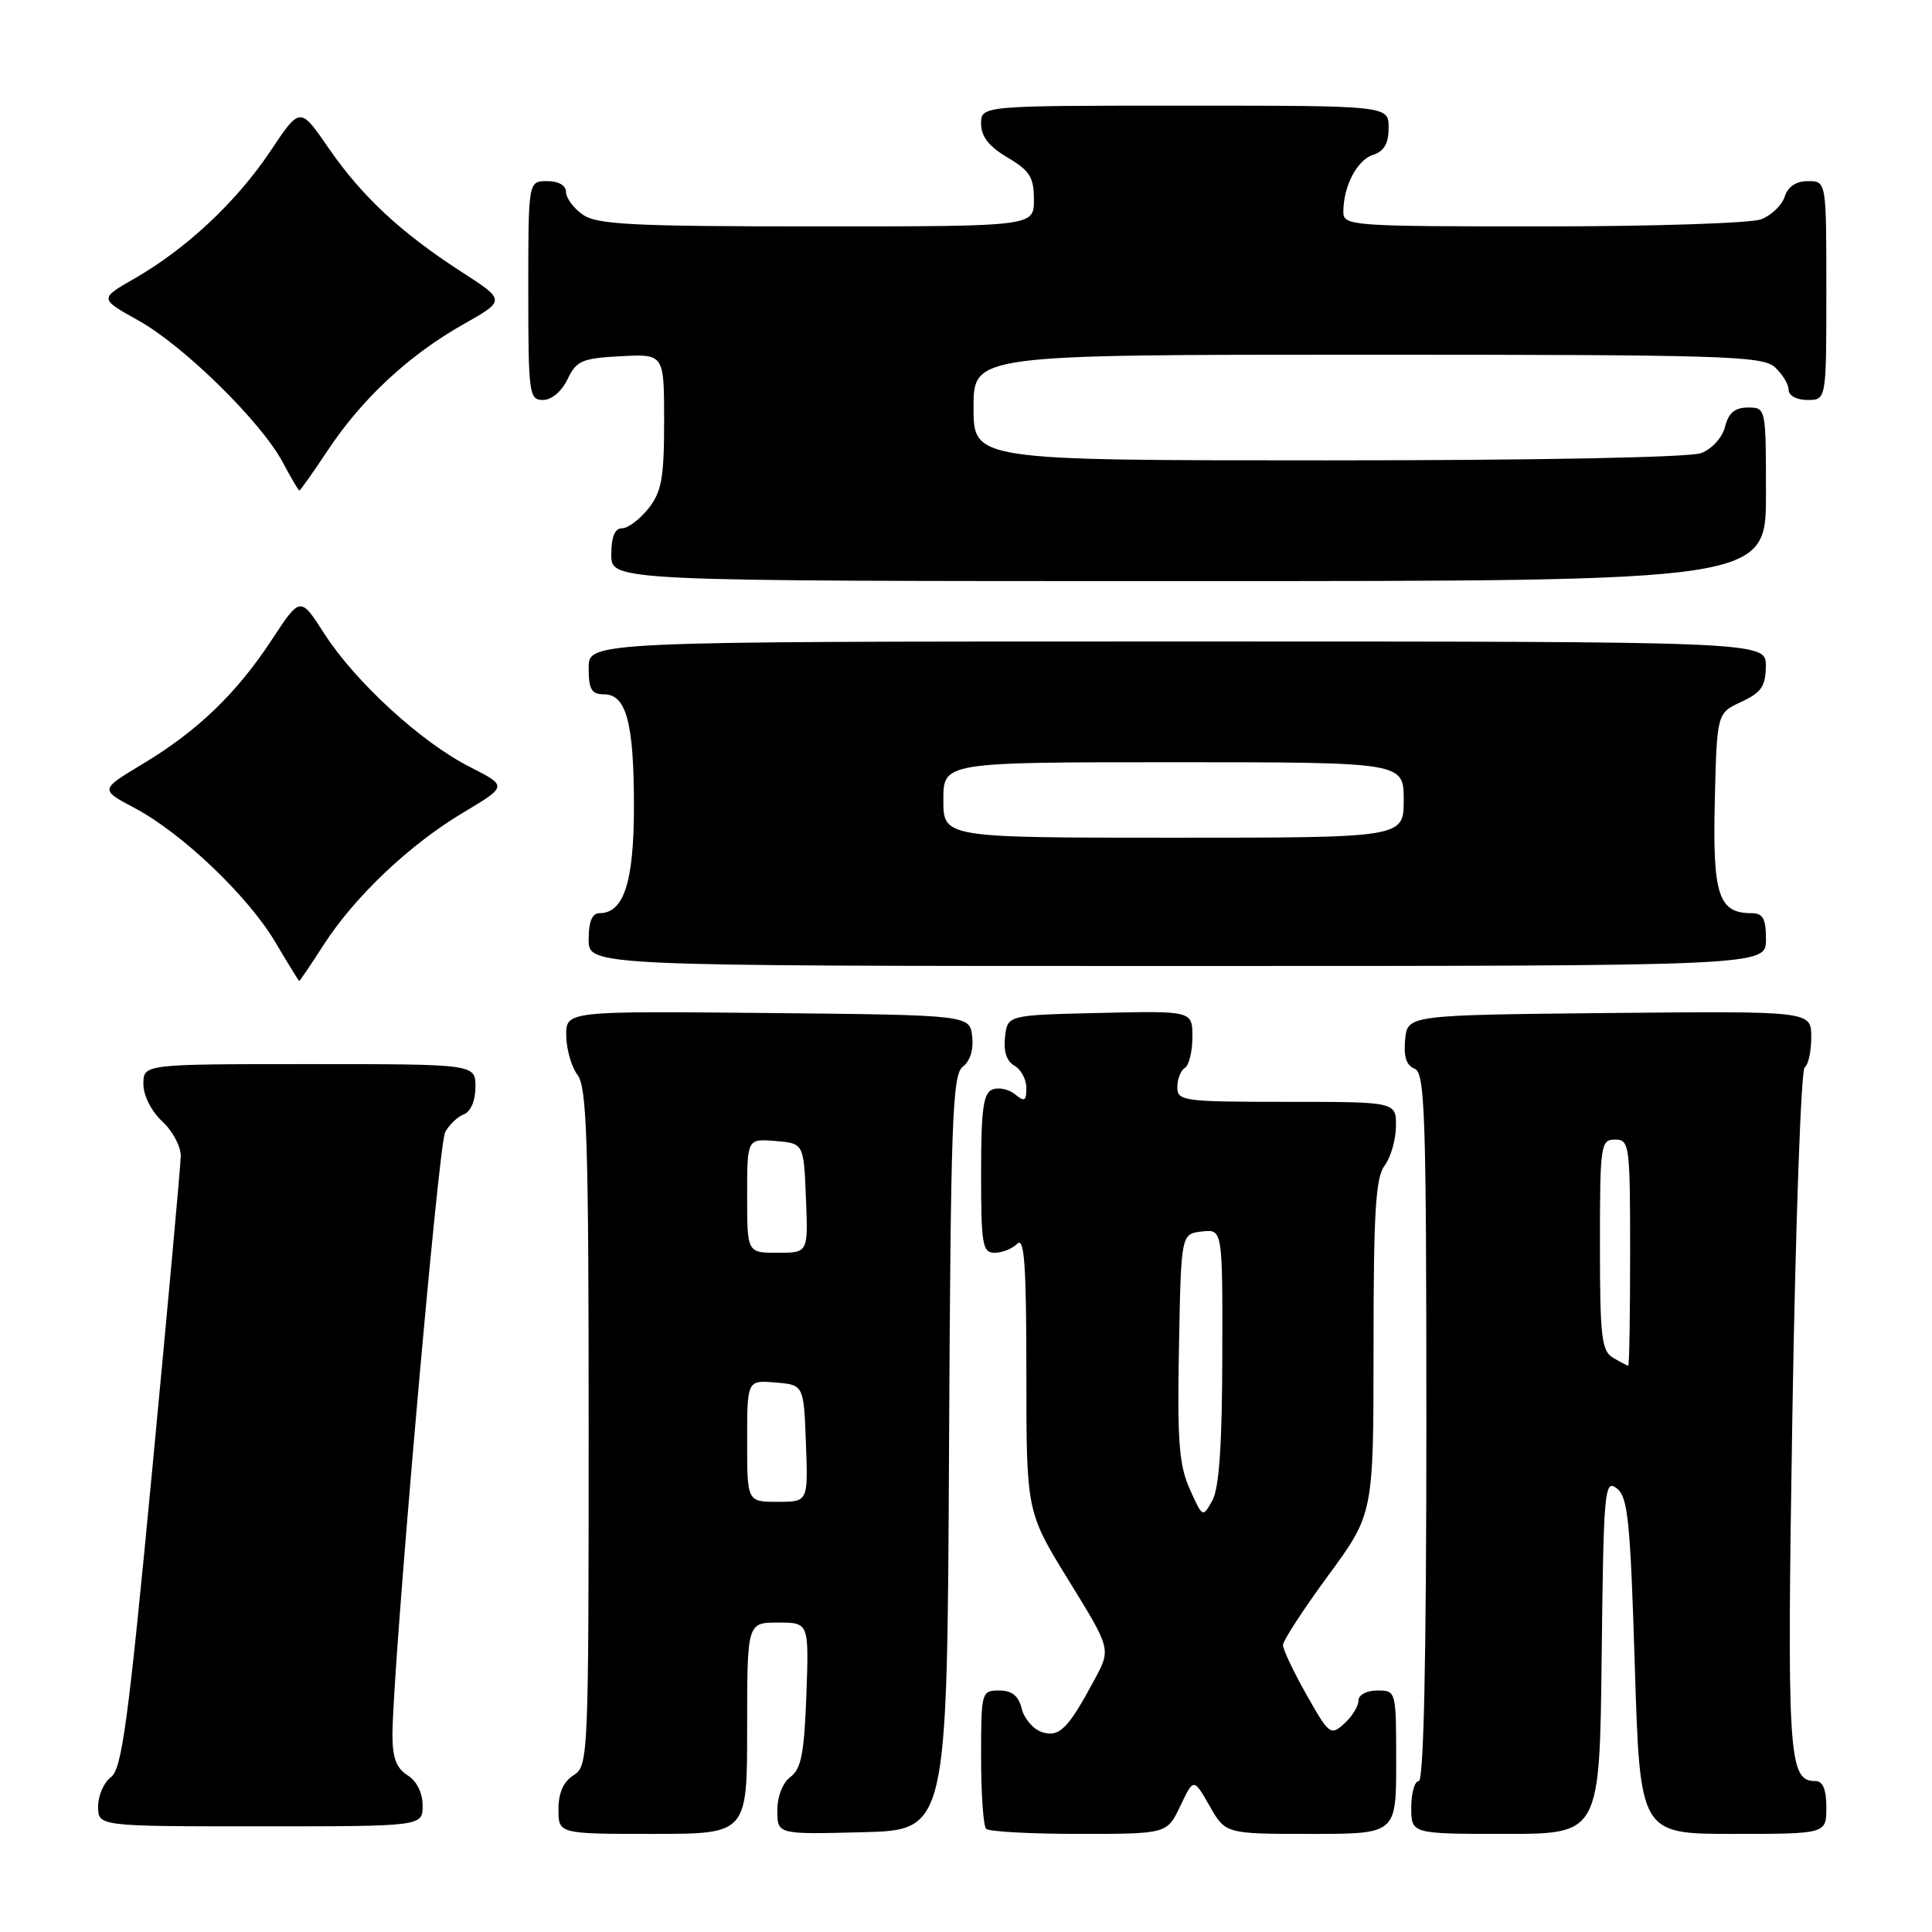 <?xml version="1.0" encoding="UTF-8" standalone="no"?>
<!DOCTYPE svg PUBLIC "-//W3C//DTD SVG 1.1//EN" "http://www.w3.org/Graphics/SVG/1.1/DTD/svg11.dtd" >
<svg xmlns="http://www.w3.org/2000/svg" xmlns:xlink="http://www.w3.org/1999/xlink" version="1.1" viewBox="0 0 256 256">
 <g >
 <path fill="currentColor"
d=" M 99.00 229.00 C 99.00 215.00 99.00 215.00 103.10 215.00 C 107.19 215.00 107.19 215.00 106.85 224.58 C 106.57 232.29 106.16 234.41 104.75 235.44 C 103.72 236.19 103.00 238.03 103.00 239.89 C 103.00 243.07 103.00 243.07 114.25 242.78 C 125.50 242.50 125.50 242.50 125.75 192.50 C 125.97 148.38 126.19 142.36 127.58 141.34 C 128.54 140.62 129.02 139.06 128.82 137.34 C 128.50 134.50 128.50 134.50 101.75 134.23 C 75.00 133.97 75.00 133.97 75.03 137.23 C 75.05 139.03 75.72 141.37 76.53 142.44 C 77.77 144.08 78.00 151.34 78.00 189.18 C 78.00 232.90 77.95 234.01 76.00 235.23 C 74.66 236.07 74.00 237.56 74.00 239.74 C 74.00 243.00 74.00 243.00 86.50 243.00 C 99.00 243.00 99.00 243.00 99.00 229.00 Z  M 156.40 239.30 C 158.16 235.59 158.16 235.59 160.28 239.30 C 162.39 243.00 162.39 243.00 173.70 243.00 C 185.00 243.00 185.00 243.00 185.00 233.50 C 185.00 224.03 184.99 224.00 182.50 224.00 C 181.07 224.00 180.00 224.58 180.00 225.35 C 180.00 226.08 179.15 227.46 178.12 228.39 C 176.32 230.02 176.11 229.86 173.12 224.56 C 171.40 221.52 170.00 218.56 170.00 217.98 C 170.00 217.40 172.70 213.25 176.00 208.76 C 182.00 200.58 182.00 200.58 182.00 178.48 C 182.00 160.60 182.28 156.01 183.47 154.44 C 184.28 153.37 184.95 151.04 184.97 149.25 C 185.00 146.00 185.00 146.00 170.50 146.00 C 156.81 146.00 156.00 145.89 156.00 144.06 C 156.00 142.99 156.45 141.84 157.00 141.50 C 157.55 141.16 158.00 139.32 158.00 137.41 C 158.00 133.94 158.00 133.94 145.75 134.22 C 133.50 134.50 133.50 134.50 133.17 137.41 C 132.95 139.30 133.39 140.64 134.42 141.21 C 135.29 141.70 136.00 143.03 136.00 144.17 C 136.00 145.89 135.75 146.04 134.51 145.01 C 133.69 144.33 132.34 144.04 131.51 144.36 C 130.29 144.82 130.00 146.99 130.00 155.47 C 130.00 164.94 130.18 166.00 131.80 166.00 C 132.79 166.00 134.14 165.46 134.80 164.80 C 135.73 163.87 136.00 167.68 136.00 181.96 C 136.00 200.32 136.00 200.32 141.60 209.41 C 147.21 218.50 147.21 218.50 145.06 222.50 C 141.54 229.07 140.37 230.25 138.08 229.52 C 136.94 229.16 135.73 227.77 135.39 226.43 C 134.96 224.70 134.09 224.00 132.39 224.00 C 130.05 224.00 130.00 224.18 130.00 232.83 C 130.00 237.69 130.30 241.97 130.67 242.33 C 131.03 242.70 136.57 243.00 142.98 243.00 C 154.63 243.00 154.63 243.00 156.40 239.30 Z  M 212.23 219.46 C 212.48 197.39 212.61 195.99 214.22 197.21 C 215.71 198.33 216.02 201.40 216.62 220.75 C 217.31 243.00 217.31 243.00 229.65 243.00 C 242.00 243.00 242.00 243.00 242.00 239.50 C 242.00 237.09 241.54 236.00 240.54 236.00 C 236.95 236.00 236.76 232.87 237.51 186.84 C 237.92 162.15 238.65 141.72 239.13 141.42 C 239.61 141.12 240.00 139.33 240.00 137.42 C 240.00 133.97 240.00 133.97 213.25 134.23 C 186.50 134.50 186.50 134.50 186.19 137.76 C 185.97 140.00 186.36 141.20 187.44 141.61 C 188.82 142.15 189.00 147.50 189.00 189.11 C 189.00 219.70 188.65 236.00 188.00 236.00 C 187.45 236.00 187.00 237.57 187.00 239.50 C 187.00 243.00 187.00 243.00 199.48 243.00 C 211.96 243.00 211.96 243.00 212.23 219.46 Z  M 56.00 239.24 C 56.00 237.56 55.22 235.99 54.00 235.23 C 52.54 234.32 52.00 232.90 52.00 229.94 C 52.00 221.26 58.08 151.72 58.98 150.03 C 59.51 149.04 60.63 147.97 61.47 147.65 C 62.38 147.30 63.00 145.83 63.00 144.03 C 63.00 141.00 63.00 141.00 41.00 141.00 C 19.00 141.00 19.00 141.00 19.00 143.64 C 19.00 145.16 20.05 147.25 21.50 148.59 C 22.88 149.86 23.98 151.94 23.95 153.20 C 23.93 154.47 22.22 173.21 20.16 194.86 C 17.01 228.02 16.15 234.42 14.71 235.47 C 13.77 236.16 13.00 237.91 13.00 239.36 C 13.00 242.00 13.00 242.00 34.50 242.00 C 56.00 242.00 56.00 242.00 56.00 239.24 Z  M 42.85 125.25 C 46.98 118.82 54.28 111.90 61.38 107.67 C 67.25 104.16 67.25 104.16 62.27 101.63 C 55.85 98.39 47.07 90.34 42.99 83.99 C 39.80 79.01 39.80 79.01 36.03 84.75 C 31.34 91.90 26.15 96.88 18.87 101.25 C 13.24 104.63 13.24 104.63 17.83 107.06 C 24.14 110.41 32.89 118.76 36.50 124.87 C 38.15 127.67 39.57 129.97 39.65 129.98 C 39.73 129.99 41.17 127.86 42.85 125.25 Z  M 234.00 124.50 C 234.00 121.71 233.61 121.00 232.07 121.00 C 227.71 121.00 226.92 118.57 227.22 106.15 C 227.50 94.50 227.50 94.50 230.73 93.00 C 233.39 91.76 233.96 90.93 233.98 88.25 C 234.00 85.00 234.00 85.00 156.00 85.00 C 78.00 85.00 78.00 85.00 78.00 88.50 C 78.00 91.35 78.38 92.00 80.02 92.00 C 82.99 92.00 84.00 95.77 84.00 106.84 C 84.00 116.86 82.67 121.00 79.44 121.00 C 78.46 121.00 78.00 122.12 78.00 124.50 C 78.00 128.00 78.00 128.00 156.00 128.00 C 234.00 128.00 234.00 128.00 234.00 124.50 Z  M 234.00 65.50 C 234.00 54.04 233.99 54.00 231.61 54.00 C 229.88 54.00 229.04 54.71 228.58 56.54 C 228.22 57.98 226.85 59.49 225.41 60.04 C 223.91 60.61 203.66 61.00 175.93 61.00 C 129.00 61.00 129.00 61.00 129.00 54.00 C 129.00 47.00 129.00 47.00 181.17 47.00 C 228.31 47.00 233.52 47.16 235.17 48.65 C 236.18 49.57 237.00 50.92 237.00 51.65 C 237.00 52.42 238.07 53.00 239.50 53.00 C 242.00 53.00 242.00 53.00 242.00 38.50 C 242.00 24.00 242.00 24.00 239.57 24.00 C 237.99 24.00 236.91 24.72 236.48 26.06 C 236.12 27.19 234.71 28.54 233.35 29.06 C 231.99 29.58 218.97 30.00 204.43 30.00 C 178.96 30.00 178.00 29.93 178.00 28.07 C 178.00 24.67 179.82 21.19 181.94 20.52 C 183.40 20.05 184.00 19.01 184.00 16.93 C 184.00 14.00 184.00 14.00 157.00 14.00 C 130.00 14.00 130.00 14.00 130.00 16.40 C 130.00 18.09 131.05 19.42 133.50 20.87 C 136.45 22.61 137.00 23.49 137.00 26.47 C 137.00 30.00 137.00 30.00 108.22 30.00 C 83.80 30.00 79.11 29.76 77.22 28.44 C 76.00 27.59 75.00 26.24 75.00 25.44 C 75.00 24.57 74.01 24.00 72.50 24.00 C 70.00 24.00 70.00 24.00 70.00 38.50 C 70.00 52.20 70.11 53.00 71.95 53.00 C 73.08 53.00 74.44 51.86 75.20 50.25 C 76.38 47.79 77.12 47.47 82.26 47.20 C 88.00 46.90 88.00 46.90 88.00 55.82 C 88.00 63.32 87.67 65.15 85.93 67.37 C 84.79 68.81 83.21 70.00 82.43 70.00 C 81.46 70.00 81.00 71.13 81.00 73.50 C 81.00 77.00 81.00 77.00 157.50 77.00 C 234.00 77.00 234.00 77.00 234.00 65.50 Z  M 43.48 59.60 C 47.99 52.81 54.23 47.01 61.42 42.96 C 67.01 39.80 67.01 39.80 61.10 35.99 C 53.08 30.80 47.93 26.00 43.49 19.55 C 39.76 14.13 39.76 14.13 35.82 20.04 C 31.35 26.72 24.70 32.96 17.83 36.90 C 13.16 39.58 13.16 39.58 18.33 42.46 C 24.36 45.82 34.63 55.92 37.48 61.28 C 38.56 63.32 39.55 65.00 39.67 65.00 C 39.79 65.00 41.51 62.57 43.48 59.60 Z  M 99.00 190.94 C 99.00 182.88 99.00 182.88 102.75 183.19 C 106.50 183.50 106.50 183.50 106.79 191.25 C 107.08 199.00 107.08 199.00 103.04 199.00 C 99.00 199.00 99.00 199.00 99.00 190.94 Z  M 99.00 158.44 C 99.00 150.88 99.00 150.88 102.75 151.19 C 106.50 151.50 106.50 151.50 106.79 158.75 C 107.09 166.00 107.09 166.00 103.04 166.00 C 99.00 166.00 99.00 166.00 99.00 158.44 Z  M 157.65 197.31 C 156.23 194.15 155.98 190.94 156.22 178.50 C 156.50 163.50 156.50 163.50 159.25 163.18 C 162.00 162.87 162.00 162.87 161.96 179.68 C 161.94 191.45 161.54 197.20 160.65 198.81 C 159.37 201.12 159.35 201.11 157.65 197.31 Z  M 213.75 179.92 C 212.22 179.03 212.00 177.18 212.00 164.95 C 212.00 151.67 212.10 151.00 214.00 151.00 C 215.91 151.00 216.00 151.67 216.00 166.00 C 216.00 174.25 215.89 180.99 215.75 180.97 C 215.61 180.95 214.71 180.48 213.75 179.92 Z  M 125.00 106.00 C 125.00 101.00 125.00 101.00 155.50 101.00 C 186.00 101.00 186.00 101.00 186.00 106.00 C 186.00 111.00 186.00 111.00 155.50 111.00 C 125.00 111.00 125.00 111.00 125.00 106.00 Z "/>
</g>
</svg>